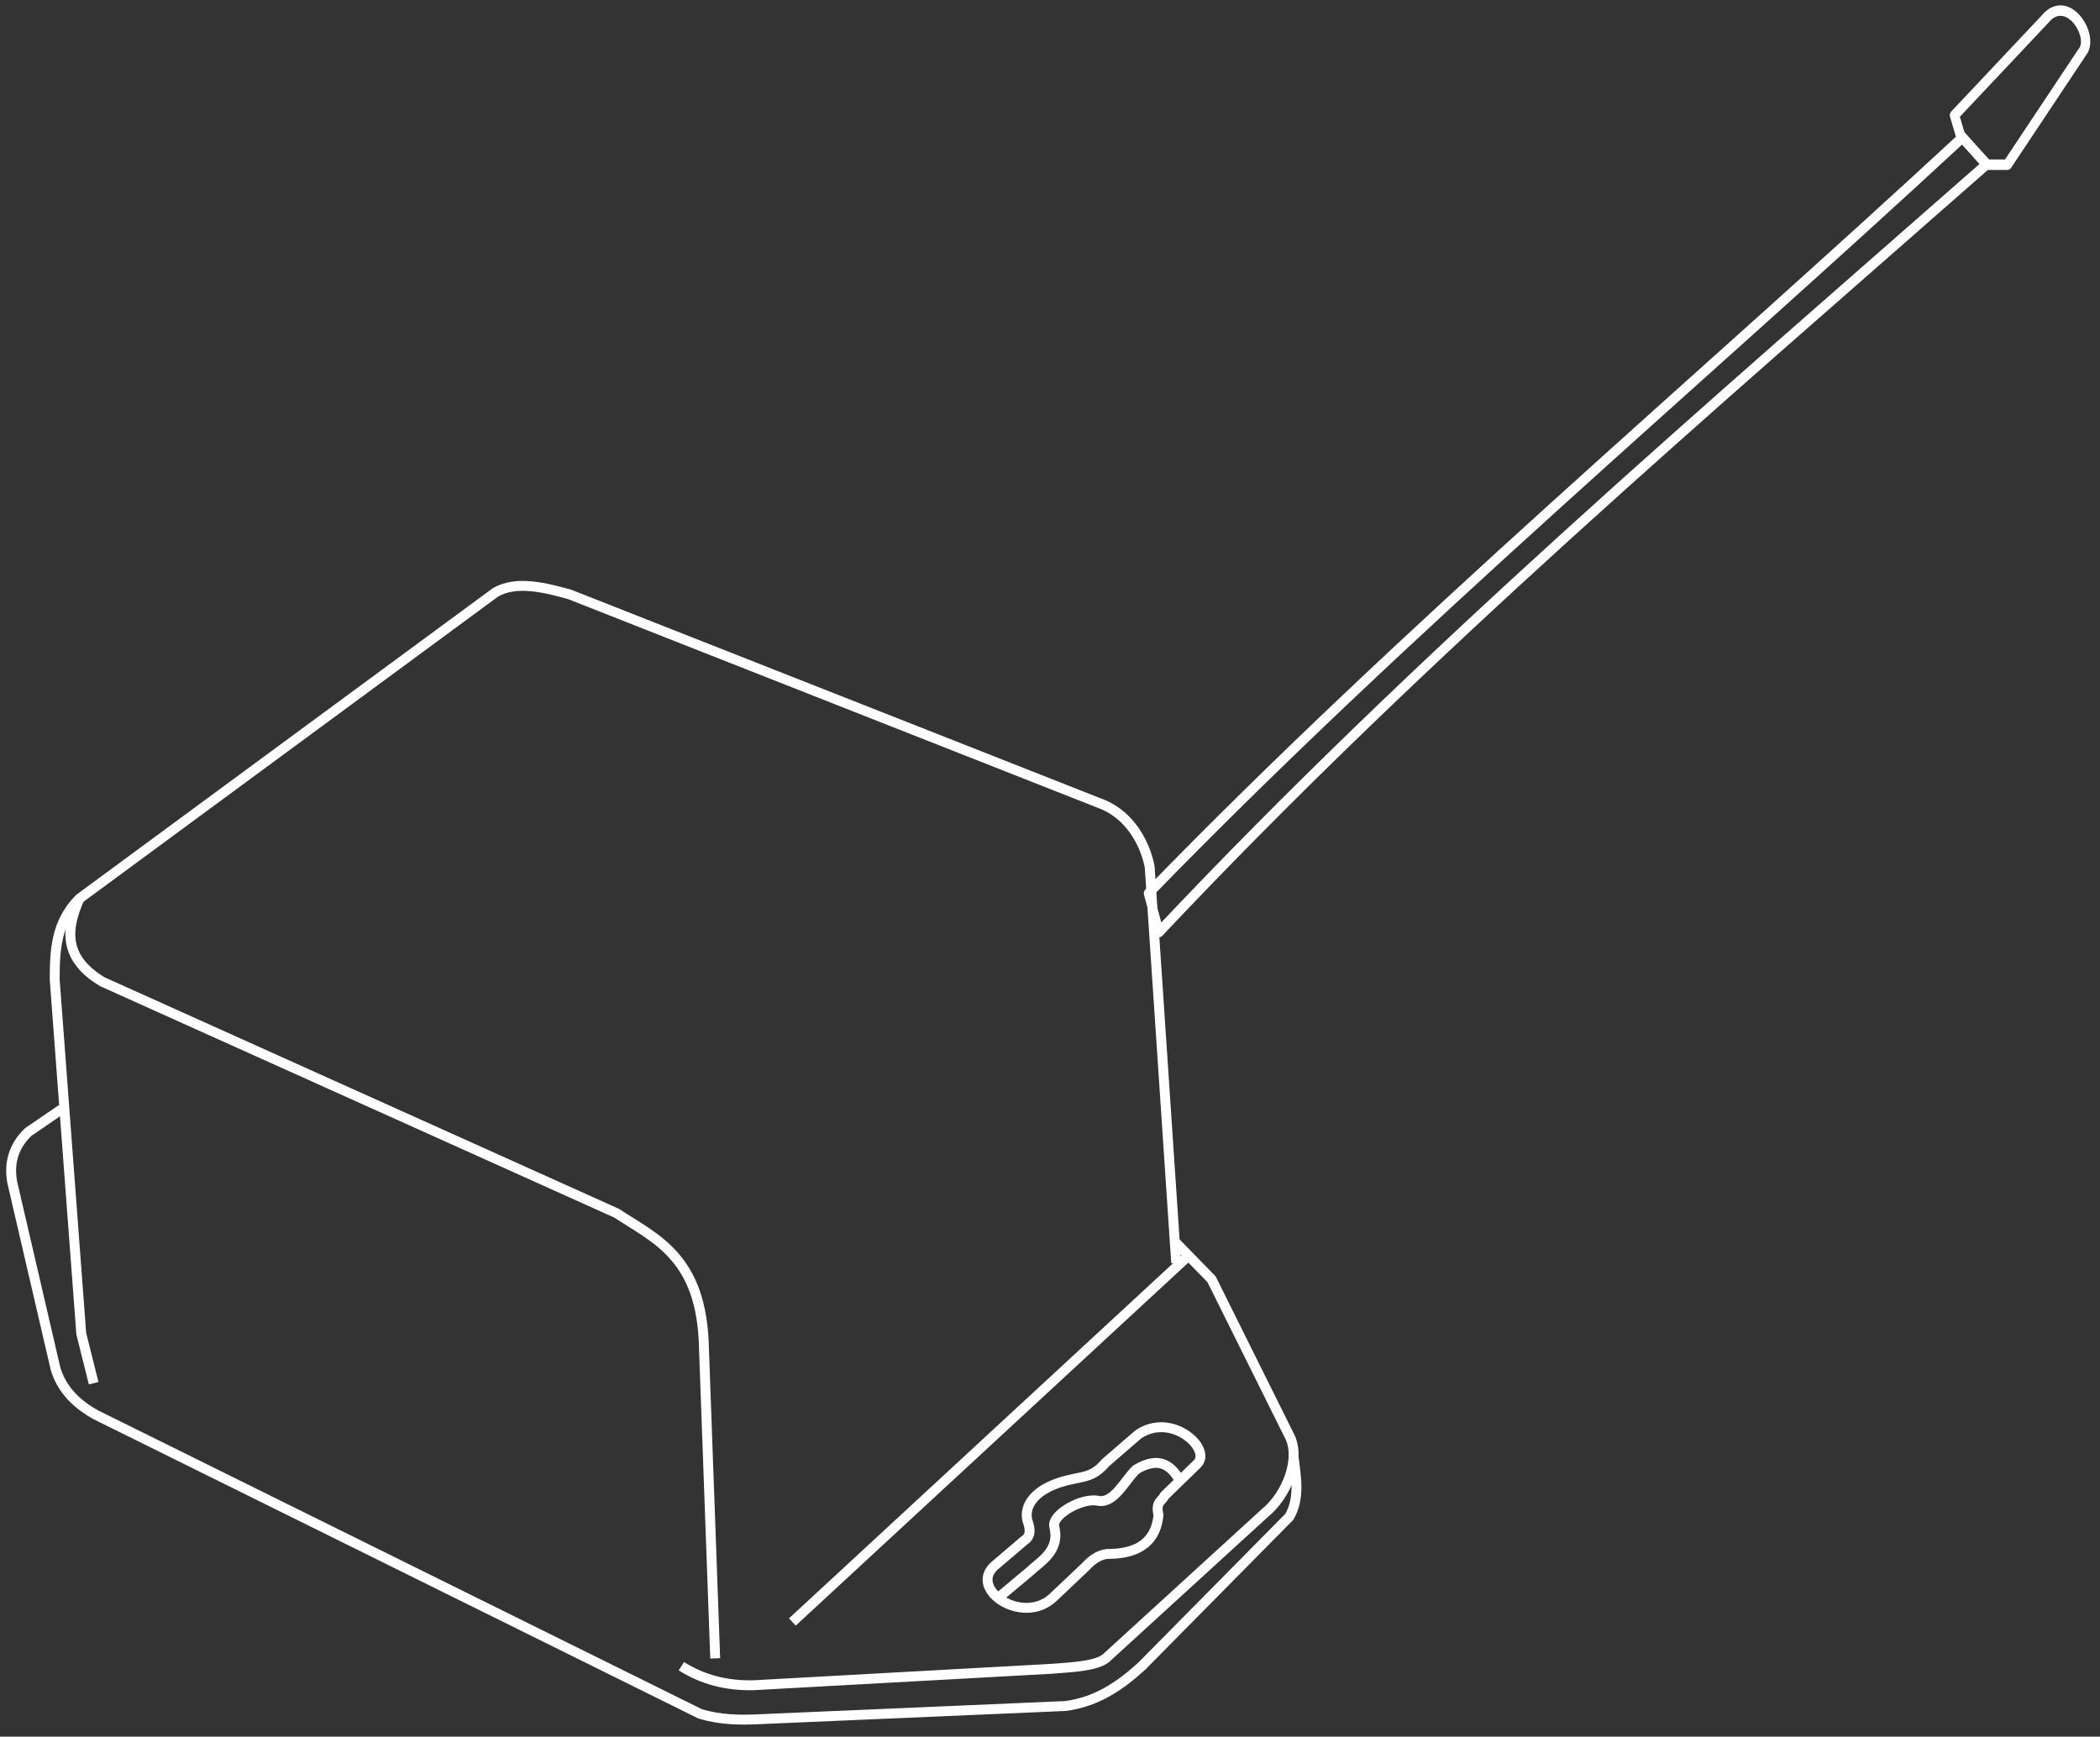 <?xml version="1.0" encoding="UTF-8" standalone="no"?>
<!DOCTYPE svg PUBLIC "-//W3C//DTD SVG 1.1//EN" "http://www.w3.org/Graphics/SVG/1.1/DTD/svg11.dtd">
<svg width="100%" height="100%" viewBox="0 0 318 263" version="1.1" xmlns="http://www.w3.org/2000/svg" xmlns:xlink="http://www.w3.org/1999/xlink" xml:space="preserve" xmlns:serif="http://www.serif.com/" style="fill-rule:evenodd;clip-rule:evenodd;">
    <rect x="0" y="0" width="318" height="263" fill="#333333" stroke="none"/>
    <g id="layer1" transform="matrix(1,0,0,1,-152.695,-150.008)">
        <g id="g3693">
            <path id="path3637" d="M330.804,341.265L326.786,281.265C326.064,277.591 323.782,273.61 319.821,271.89L238.929,240.015C235.705,239.151 230.977,237.763 227.679,239.747L164.732,286.086C161.108,289.71 160.982,294.082 160.982,298.408L165,351.979L166.875,359.479" style="fill:none;fill-rule:nonzero;stroke:white;stroke-width:1.5px;"/>
            <path id="path3639" d="M162.054,317.961L156.964,321.443C154.893,323.448 153.972,325.939 154.554,329.077L161.116,357.336C162.125,360.563 164.378,362.712 167.277,364.3L258.75,409.568C261.652,410.427 264.554,410.516 267.455,410.372L314.062,408.363C318.882,407.711 322.387,405.24 325.58,402.336L347.946,379.702C349.531,376.926 348.984,373.883 348.616,370.863" style="fill:none;fill-rule:nonzero;stroke:white;stroke-width:1.5px;"/>
            <g id="g3669" transform="matrix(0,2.739,-2.452,0,825.306,-1026.39)">
                <g id="g3034" transform="matrix(0.265,0,0,0.265,421.886,137.778)">
                    <path id="path3032" d="M56.852,58.385L52.778,59.734L32.037,37.913C27.91,32.837 36.473,27.065 39.589,29.94L63.096,47.418L63.096,52.237L56.852,58.385Z" style="fill:none;stroke:white;stroke-width:2.18px;stroke-linecap:round;stroke-linejoin:round;stroke-miterlimit:1.5;"/>
                </g>
                <g id="g3038" transform="matrix(0.265,0,0,0.265,421.886,137.778)">
                    <path id="path3036" d="M223.187,245.106C165.1,183.976 113.591,116.467 62.997,52.209L57.441,57.917C108.33,119.248 159.687,187.451 215.123,247.575L223.187,245.106Z" style="fill:none;stroke:white;stroke-width:2.18px;stroke-linecap:round;stroke-linejoin:round;stroke-miterlimit:1.5;"/>
                </g>
            </g>
            <path id="path3671" d="M330.737,338.184L336.161,343.742L347.879,367.314C349.776,370.721 347.636,376.38 344.196,379.167L320.156,401.131C318.63,402.356 314.934,402.489 311.786,402.738L266.853,405.216C262.746,405.326 259.084,404.369 255.871,402.336" style="fill:none;fill-rule:nonzero;stroke:white;stroke-width:1.5px;"/>
            <path id="path3673" d="M307.768,383.318L303.214,387.202C299.465,390.709 307.432,396.135 312.054,392.024L317.009,387.336C318.304,385.898 319.598,385.251 320.893,385.327C325.539,385.204 327.771,383.092 328.125,379.434C327.628,377.44 328.658,377.356 329.063,376.488L334.018,371.667C336.214,369.399 330.104,363.773 325.045,367.247L320.089,371.533C318.373,373.566 316.963,373.575 315.402,373.943C309.062,375.161 307.681,378.305 308.304,380.372C308.711,381.549 308.86,382.641 307.768,383.318Z" style="fill:none;fill-rule:nonzero;stroke:white;stroke-width:1.5px;"/>
            <path id="path3675" d="M303.993,391.867L308.633,387.984C310.141,386.522 313.318,384.876 312.327,381.166C311.963,379.386 316.523,376.774 318.956,377.283C321.395,377.764 322.915,374.315 324.732,372.548C328.087,370.553 329.92,371.792 331.267,374.063" style="fill:none;fill-rule:nonzero;stroke:white;stroke-width:1.5px;"/>
            <path id="path3677" d="M272.679,395.64L333.08,339.792" style="fill:none;fill-rule:nonzero;stroke:white;stroke-width:1.5px;"/>
            <path id="path3679" d="M164.732,286.086C162.681,290.685 162.23,295.083 168.19,298.68L246.035,333.72C252.149,337.714 259.013,340.459 259.294,354.175L260.998,401.148" style="fill:none;fill-rule:nonzero;stroke:white;stroke-width:1.5px;"/>
        </g>
    </g>
</svg>
